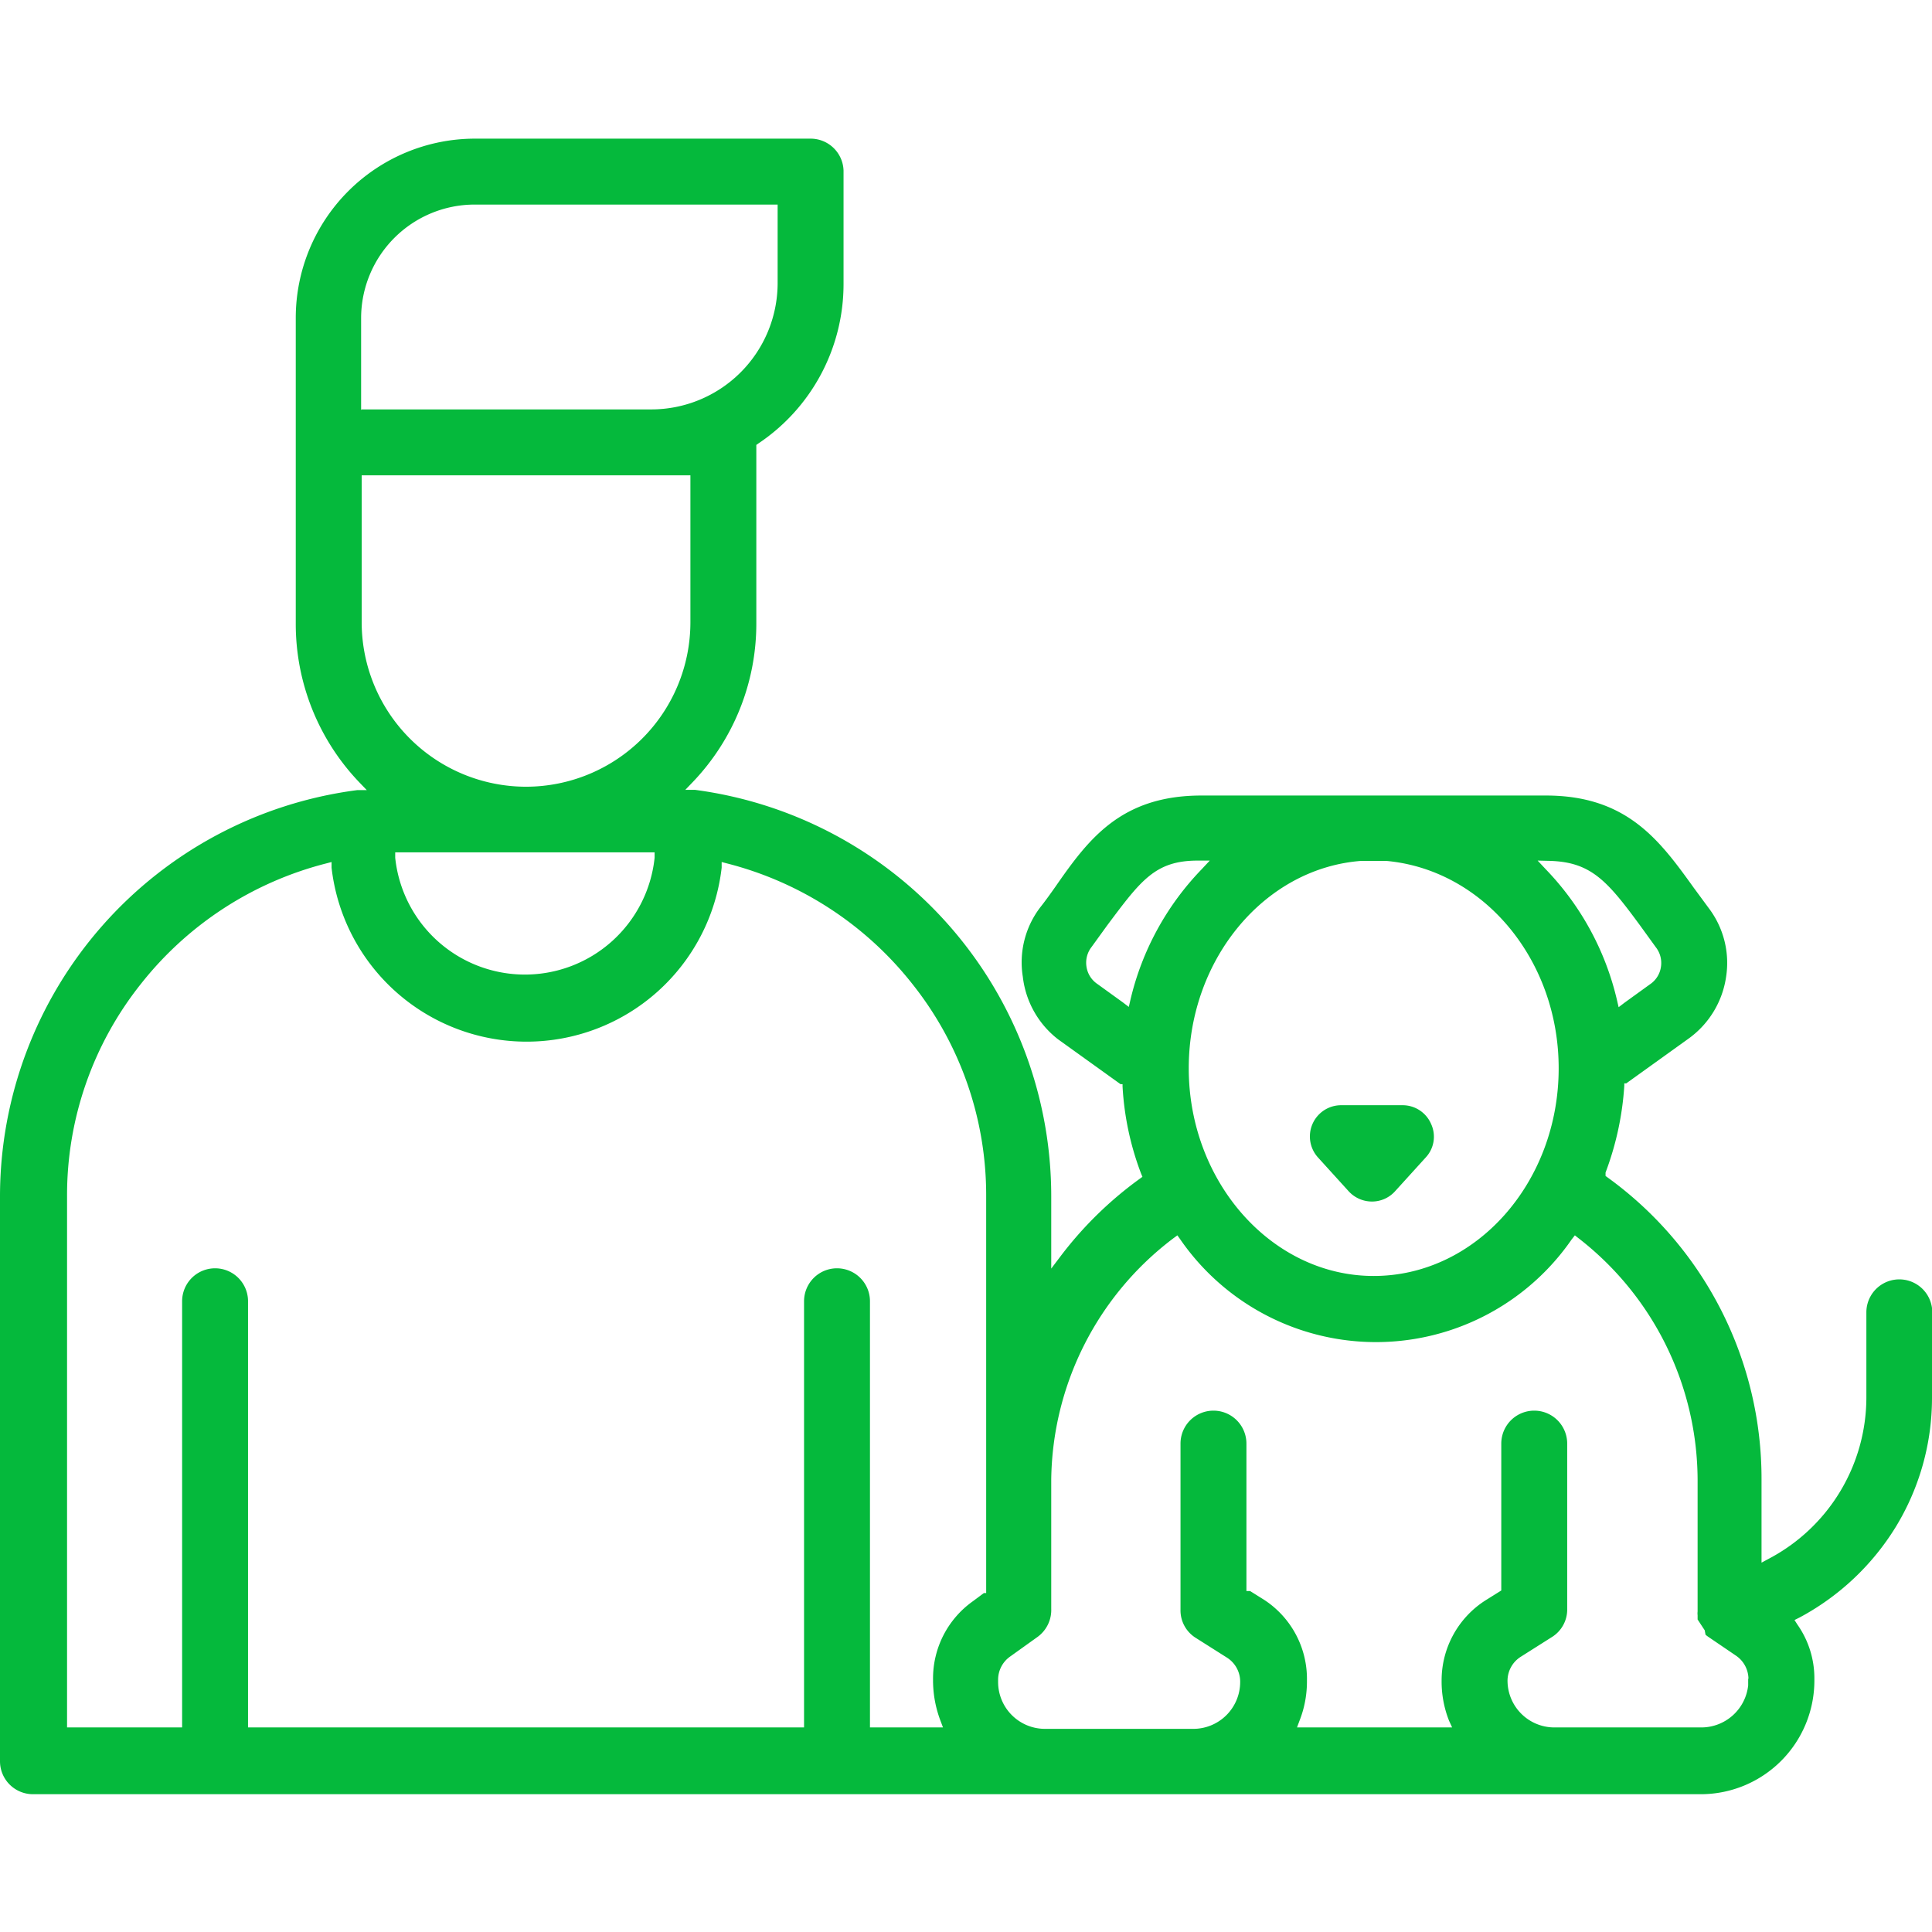 <?xml version="1.0" encoding="utf-8"?>
<svg id="Capa_1" data-name="Capa 1" xmlns="http://www.w3.org/2000/svg" viewBox="0 0 68 68"><defs><style>.cls-1{fill:#05b93c;}</style></defs><title>icono 2</title><path class="cls-1" d="M46.39,40.74a1.1,1.1,0,0,1,.81-1.84h2.17a1.09,1.09,0,0,1,1,.66,1.07,1.07,0,0,1-.19,1.18L49.1,41.93a1.09,1.09,0,0,1-.81.36,1.11,1.11,0,0,1-.82-.36ZM68,46.21v3a8.71,8.71,0,0,1-1.28,4.54,8.9,8.9,0,0,1-3.38,3.18l-.18.09.11.17a3.28,3.28,0,0,1,.59,1.89v.07a4,4,0,0,1-4,4H1.16A1.16,1.16,0,0,1,0,62V42.1A14.43,14.43,0,0,1,12.57,27.81l.34,0-.24-.25a8.06,8.06,0,0,1-2.26-5.61V11.18a6.31,6.31,0,0,1,6.3-6.3H28.53A1.16,1.16,0,0,1,29.69,6V10a6.75,6.75,0,0,1-3,5.61l-.07.05v6.28a8.06,8.06,0,0,1-2.26,5.61l-.24.25.34,0A14.43,14.43,0,0,1,37,42.1v2.55l.31-.41a13.18,13.18,0,0,1,2.79-2.74l.11-.08-.05-.12a10.19,10.19,0,0,1-.65-3.06v-.08l-.07,0-2.2-1.58A3.25,3.25,0,0,1,36,34.38a3.19,3.19,0,0,1,.61-2.44c.19-.24.36-.48.53-.72C38.3,29.55,39.44,28,42.29,28H54.41c2.85,0,4,1.57,5.2,3.24l.53.72a3.19,3.19,0,0,1,.61,2.44,3.25,3.25,0,0,1-1.31,2.15l-2.2,1.58-.07,0v.08a10.52,10.52,0,0,1-.66,3.06l0,.12.11.08A13.08,13.08,0,0,1,62,52.08V55l.26-.14a6.42,6.42,0,0,0,3.43-5.67v-3a1.16,1.16,0,1,1,2.32,0ZM54.12,30.29l.29.31a9.85,9.85,0,0,1,2.5,4.59l.06.26.21-.16.9-.65a.89.89,0,0,0,.38-.61.9.9,0,0,0-.18-.69l-.55-.76C56.57,31,56,30.34,54.54,30.3ZM41.84,37.6c0,4,2.92,7.31,6.51,7.31s6.51-3.28,6.51-7.31c0-3.84-2.67-7-6.08-7.3h-.86C44.51,30.55,41.84,33.76,41.84,37.6Zm.45-7,.29-.31h-.42c-1.5,0-2,.69-3.19,2.28l-.55.76a.9.9,0,0,0-.18.69.89.89,0,0,0,.38.61l.9.65.21.16.06-.26A9.85,9.85,0,0,1,42.29,30.6ZM12.73,14.41H22.92A4.45,4.45,0,0,0,27.37,10V7.2H16.71a4,4,0,0,0-4,4v3.23Zm5.79,13.28a5.79,5.79,0,0,0,5.78-5.78V16.73H12.73v5.18A5.79,5.79,0,0,0,18.52,27.69ZM22.91,30h-9v.19a4.59,4.59,0,0,0,9.13,0l0-.19ZM34.71,42.1a11.93,11.93,0,0,0-2.6-7.47,12.12,12.12,0,0,0-6.52-4.24l-.19-.05,0,.2a6.91,6.91,0,0,1-13.73,0l0-.2-.19.05a12.12,12.12,0,0,0-6.52,4.24,11.93,11.93,0,0,0-2.6,7.47V60.8H6.41v-15a1.16,1.16,0,0,1,2.32,0v15H28.3v-15a1.16,1.16,0,1,1,2.32,0v15h2.57l-.09-.24a4,4,0,0,1-.26-1.41v-.07a3.33,3.33,0,0,1,1.4-2.72l.39-.29.08,0V42.1Zm26.83,17a1,1,0,0,0-.43-.82l-1-.68,0,0-.08-.06h0L60,57.38h0l-.06-.09h0L59.75,57v0h0l0-.09v0h0v0a.09.09,0,0,1,0,0v-.06a.57.57,0,0,1,0-.13V52.08a10.8,10.8,0,0,0-4.18-8.49l-.14-.11-.11.14a8.37,8.37,0,0,1-13.78,0l-.1-.14-.15.11A10.8,10.8,0,0,0,37,52.08v4.54a1.17,1.17,0,0,1-.49,1l-.95.68a1,1,0,0,0-.43.82v.08a1.65,1.65,0,0,0,1.65,1.65H42a1.65,1.65,0,0,0,1.65-1.65,1,1,0,0,0-.47-.86l-1.09-.69a1.14,1.14,0,0,1-.54-1V50.81a1.16,1.16,0,1,1,2.32,0V56L44,56l.48.3A3.32,3.32,0,0,1,46,59.15a3.75,3.75,0,0,1-.26,1.41l-.09.24h5.46L51,60.56a3.75,3.75,0,0,1-.26-1.41,3.34,3.34,0,0,1,1.54-2.82l.48-.3.08-.05V50.81a1.16,1.16,0,1,1,2.32,0v5.81a1.14,1.14,0,0,1-.54,1l-1.09.69a1,1,0,0,0-.47.86A1.65,1.65,0,0,0,54.7,60.8h5.19a1.66,1.66,0,0,0,1.64-1.48h0v-.25Z"/></svg>